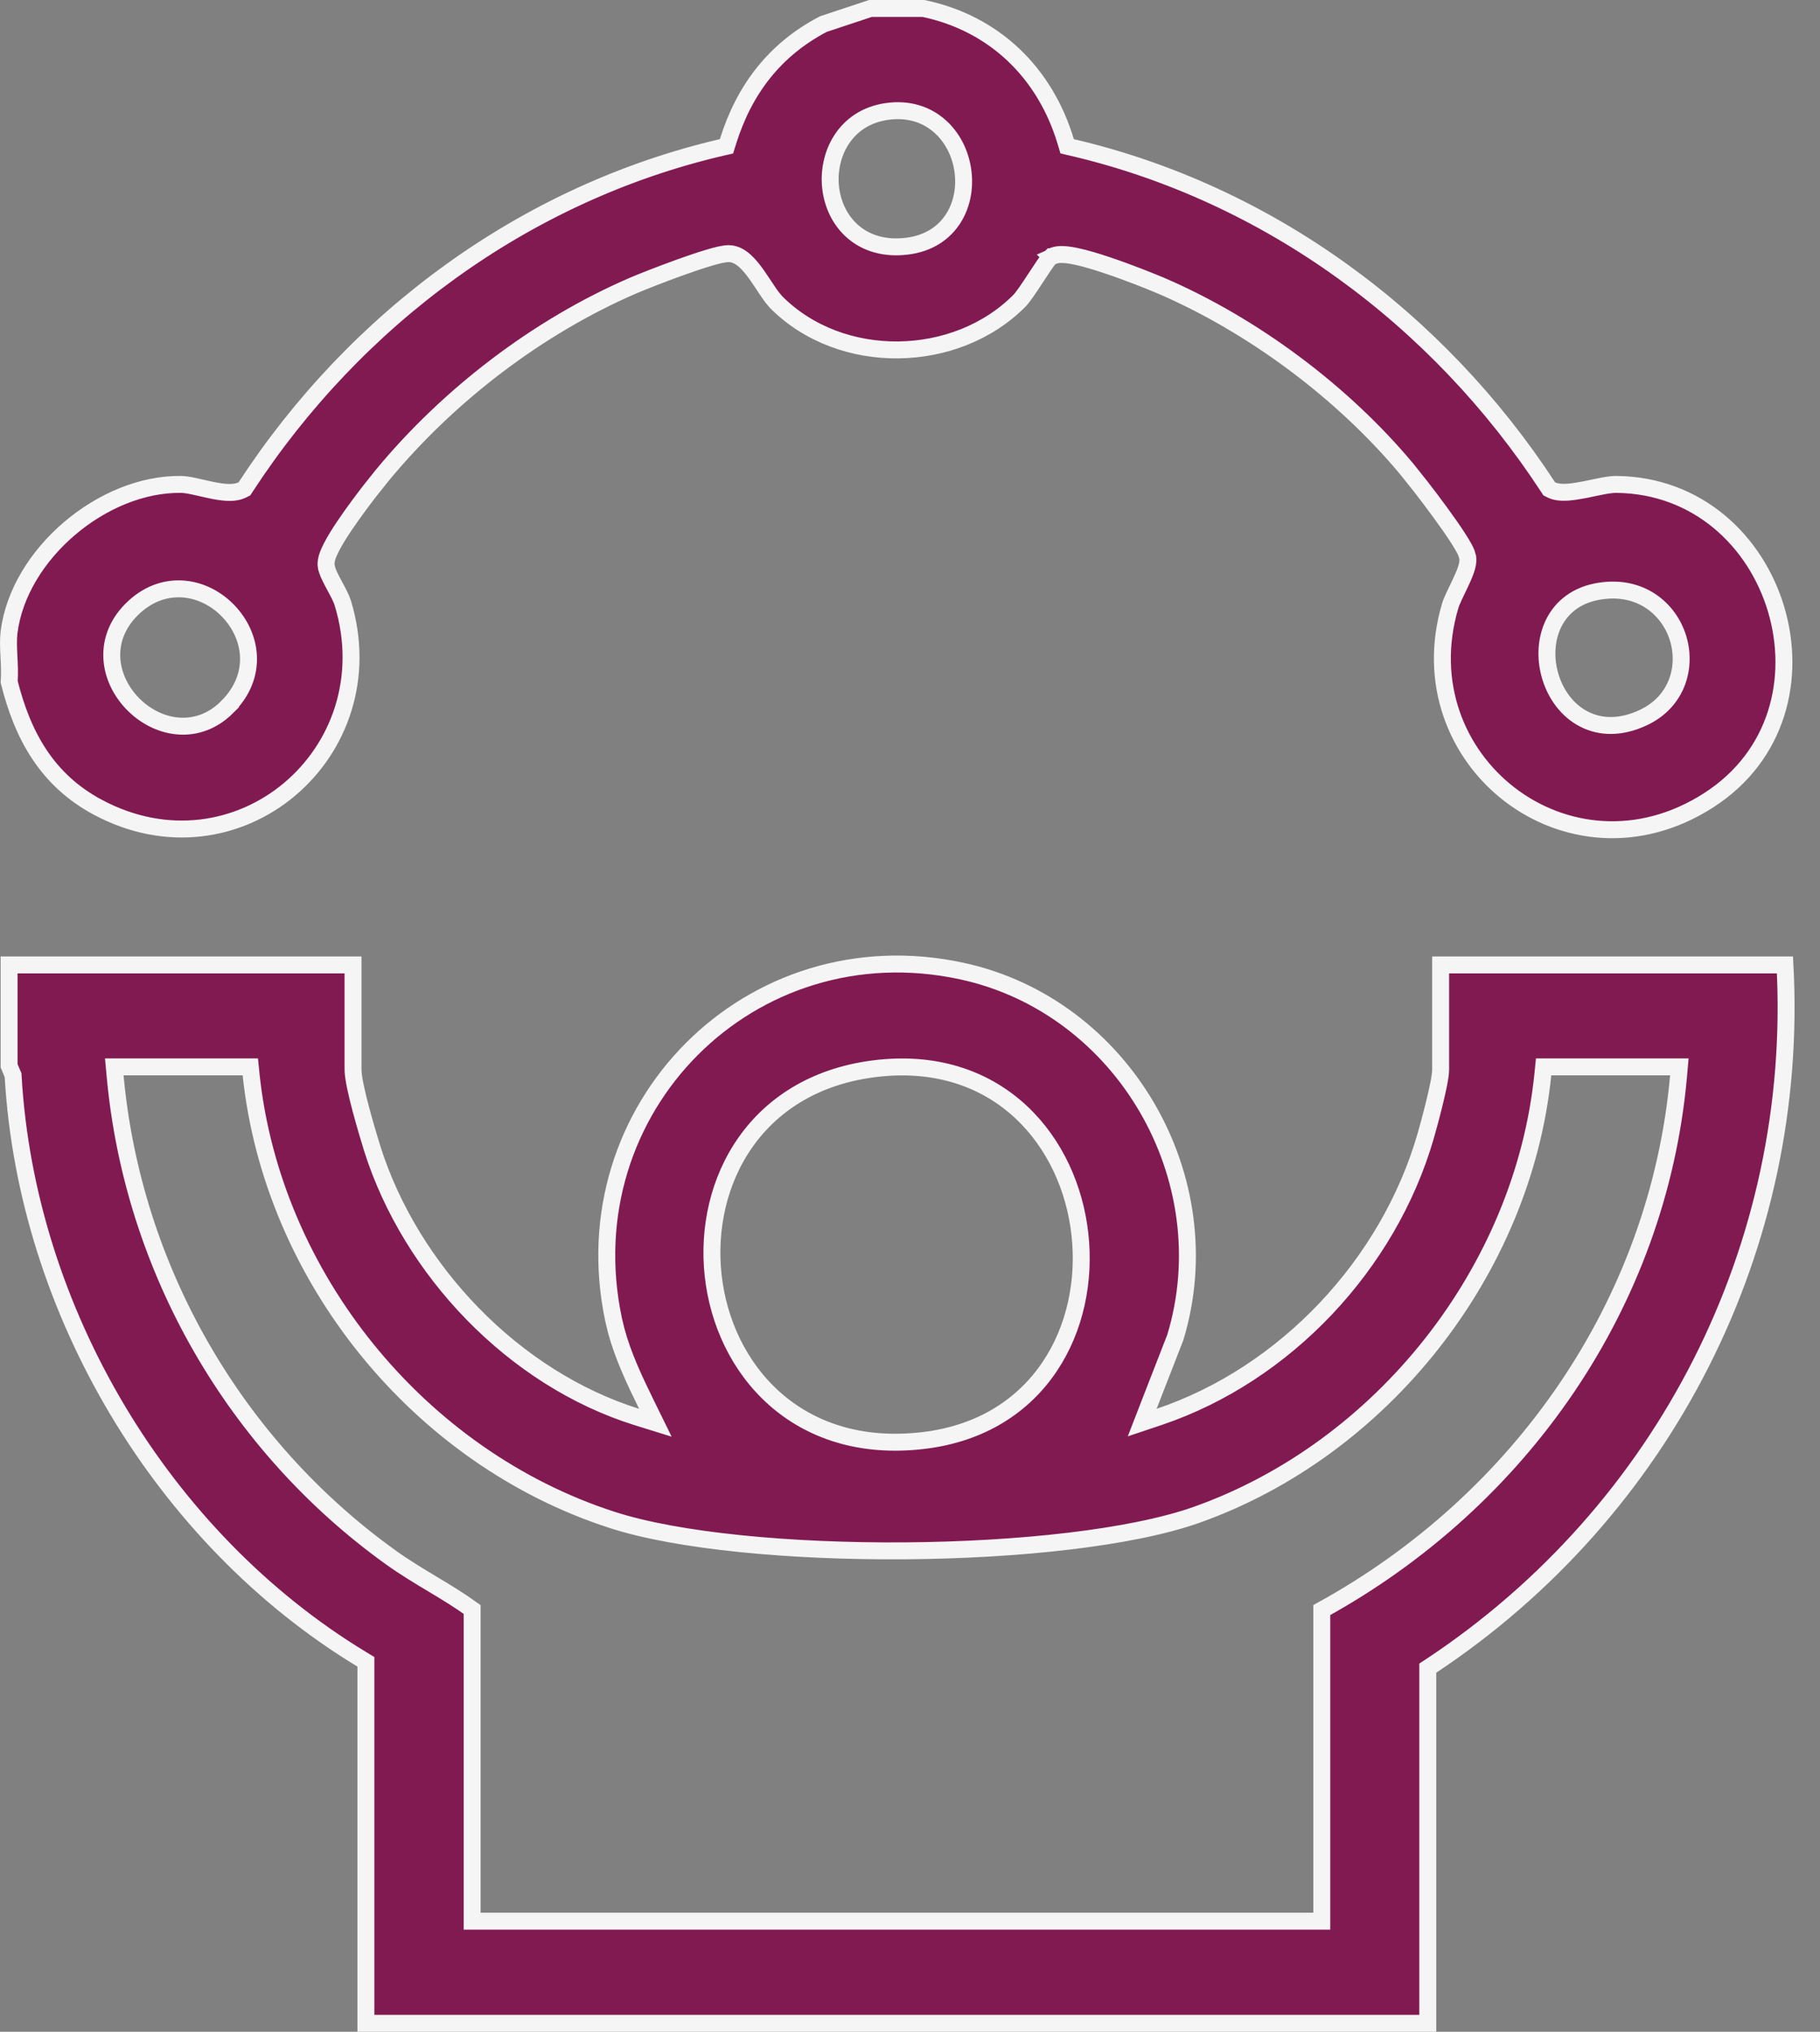 <svg width="43" height="48" viewBox="0 0 43 48" fill="none" xmlns="http://www.w3.org/2000/svg">
<rect x="0" y="0" width="43" height="48" fill="#808080" stroke="none"/>
<path d="M2.72 25.423C3.14 29.981 5.546 34.149 9.241 36.799C9.57 37.035 9.918 37.243 10.255 37.445C10.567 37.632 10.869 37.817 11.155 38.023V45.387H31.229V38.037C35.907 35.464 39.175 30.817 39.658 25.422L39.677 25.204H36.47L36.452 25.384C35.98 30.028 32.648 34.236 28.268 35.788C26.732 36.331 24.066 36.618 21.373 36.638C18.682 36.657 16.008 36.409 14.459 35.906C9.896 34.431 6.434 30.165 5.932 25.384L5.914 25.204H2.7L2.72 25.423ZM24.125 26.273C23.32 25.52 22.188 25.087 20.772 25.235C19.321 25.387 18.274 26.055 17.623 26.972C16.976 27.884 16.729 29.03 16.849 30.129C16.969 31.227 17.457 32.292 18.297 33.039C19.141 33.79 20.327 34.208 21.812 34.032C23.192 33.87 24.185 33.2 24.797 32.29C25.407 31.384 25.635 30.252 25.515 29.165C25.396 28.078 24.927 27.022 24.125 26.273ZM8.645 39.26L8.548 39.201C3.83 36.344 0.631 30.962 0.311 25.435L0.309 25.4L0.295 25.369L0.215 25.178V22.796H8.341V25.267C8.341 25.373 8.366 25.522 8.398 25.677C8.431 25.837 8.476 26.021 8.525 26.203C8.622 26.568 8.734 26.938 8.794 27.132V27.133C9.707 30.017 12.142 32.565 15.04 33.474L15.484 33.612L15.279 33.194C14.995 32.616 14.724 32.044 14.56 31.439L14.497 31.177C13.44 26.193 17.733 21.863 22.725 22.941C26.542 23.768 28.905 27.851 27.768 31.597L27.14 33.21L26.986 33.608L27.391 33.472C30.371 32.466 32.805 29.871 33.681 26.846C33.727 26.688 33.815 26.368 33.891 26.056C33.929 25.899 33.965 25.742 33.992 25.607C34.017 25.478 34.037 25.353 34.037 25.267V22.796H42.172C42.529 29.44 39.322 35.703 33.823 39.35L33.733 39.409V47.8H8.645V39.26Z" fill="#821A52" stroke="#F5F5F5" stroke-width="0.4"/>
<path d="M21.819 0.2C23.486 0.549 24.691 1.714 25.18 3.346L25.213 3.456L25.325 3.482C29.975 4.568 33.971 7.523 36.573 11.503L36.603 11.549L36.651 11.573C36.771 11.633 36.918 11.635 37.042 11.627C37.174 11.618 37.32 11.592 37.461 11.565C37.608 11.535 37.742 11.505 37.874 11.48C38.005 11.456 38.112 11.443 38.19 11.444H38.191C40.116 11.464 41.487 12.791 41.964 14.396C42.441 16.001 42.014 17.849 40.371 18.905C37.072 21.027 33.179 17.964 34.263 14.312V14.312C34.299 14.188 34.397 14.001 34.499 13.784C34.547 13.682 34.595 13.576 34.629 13.479C34.66 13.392 34.692 13.277 34.677 13.172V13.169L34.645 13.06C34.63 13.024 34.612 12.988 34.595 12.956C34.556 12.884 34.505 12.8 34.447 12.71C34.331 12.53 34.18 12.314 34.023 12.1C33.867 11.886 33.704 11.671 33.563 11.49L33.24 11.085C31.726 9.267 29.6 7.682 27.424 6.746H27.423C27.222 6.661 26.686 6.443 26.163 6.268C25.902 6.18 25.638 6.1 25.419 6.055C25.31 6.032 25.205 6.016 25.114 6.013C25.054 6.011 24.977 6.013 24.904 6.037L24.842 6.065H24.841C24.839 6.067 24.836 6.068 24.834 6.069L24.835 6.07C24.801 6.091 24.777 6.119 24.773 6.123C24.762 6.136 24.751 6.15 24.74 6.164C24.719 6.193 24.693 6.23 24.665 6.271C24.609 6.354 24.538 6.463 24.465 6.573C24.391 6.685 24.316 6.799 24.249 6.895C24.18 6.993 24.129 7.06 24.101 7.09C22.592 8.627 19.864 8.675 18.337 7.137L18.246 7.029C18.213 6.986 18.177 6.935 18.138 6.877C18.065 6.769 17.978 6.633 17.895 6.515C17.81 6.394 17.715 6.27 17.613 6.176C17.515 6.085 17.38 5.992 17.217 5.992C17.154 5.992 17.078 6.005 17.004 6.021C16.926 6.039 16.835 6.064 16.738 6.093C16.544 6.151 16.313 6.229 16.083 6.312C15.623 6.477 15.153 6.663 14.96 6.746C12.714 7.715 10.594 9.335 9.03 11.231L8.725 11.614C8.617 11.755 8.358 12.093 8.131 12.431C8.018 12.599 7.91 12.773 7.832 12.925C7.793 13 7.759 13.075 7.736 13.145C7.715 13.208 7.695 13.292 7.707 13.374L7.708 13.375C7.72 13.452 7.752 13.533 7.784 13.602C7.818 13.675 7.86 13.754 7.9 13.829C7.986 13.988 8.062 14.129 8.098 14.241V14.242C9.176 17.782 5.602 20.842 2.3 19.065H2.299C1.121 18.428 0.54 17.401 0.217 16.109C0.232 15.908 0.221 15.696 0.211 15.504C0.2 15.293 0.193 15.104 0.214 14.935V14.935C0.329 14.02 0.876 13.14 1.639 12.489C2.401 11.838 3.359 11.433 4.272 11.444H4.275C4.345 11.444 4.441 11.458 4.562 11.483C4.689 11.51 4.8 11.538 4.943 11.568C5.075 11.597 5.214 11.623 5.342 11.631C5.465 11.639 5.606 11.633 5.727 11.573L5.775 11.549L5.805 11.503C8.401 7.523 12.397 4.568 17.053 3.482L17.164 3.457L17.198 3.348C17.584 2.109 18.309 1.167 19.453 0.569L20.565 0.2H21.819ZM4.364 13.918C3.961 13.878 3.538 14.002 3.168 14.343C2.78 14.7 2.622 15.125 2.642 15.54C2.661 15.949 2.852 16.33 3.128 16.617C3.404 16.904 3.778 17.109 4.18 17.149C4.588 17.19 5.012 17.06 5.371 16.701L5.37 16.7C5.737 16.334 5.889 15.912 5.87 15.503C5.852 15.098 5.668 14.722 5.398 14.44C5.129 14.157 4.763 13.958 4.364 13.918ZM39.628 15.02C39.387 14.325 38.685 13.781 37.703 13.982C37.185 14.089 36.846 14.399 36.677 14.79C36.511 15.174 36.512 15.624 36.641 16.021C36.77 16.419 37.033 16.785 37.416 16.984C37.806 17.188 38.292 17.205 38.83 16.951C39.655 16.561 39.866 15.707 39.628 15.02ZM20.95 2.634C19.962 2.776 19.537 3.659 19.625 4.434C19.669 4.824 19.842 5.206 20.152 5.474C20.466 5.744 20.903 5.884 21.442 5.814C21.947 5.75 22.31 5.498 22.527 5.154C22.741 4.815 22.805 4.4 22.746 4.01C22.687 3.619 22.501 3.239 22.194 2.973C21.884 2.703 21.459 2.56 20.95 2.634Z" fill="#821A52" stroke="#F5F5F5" stroke-width="0.4"/>
</svg>
